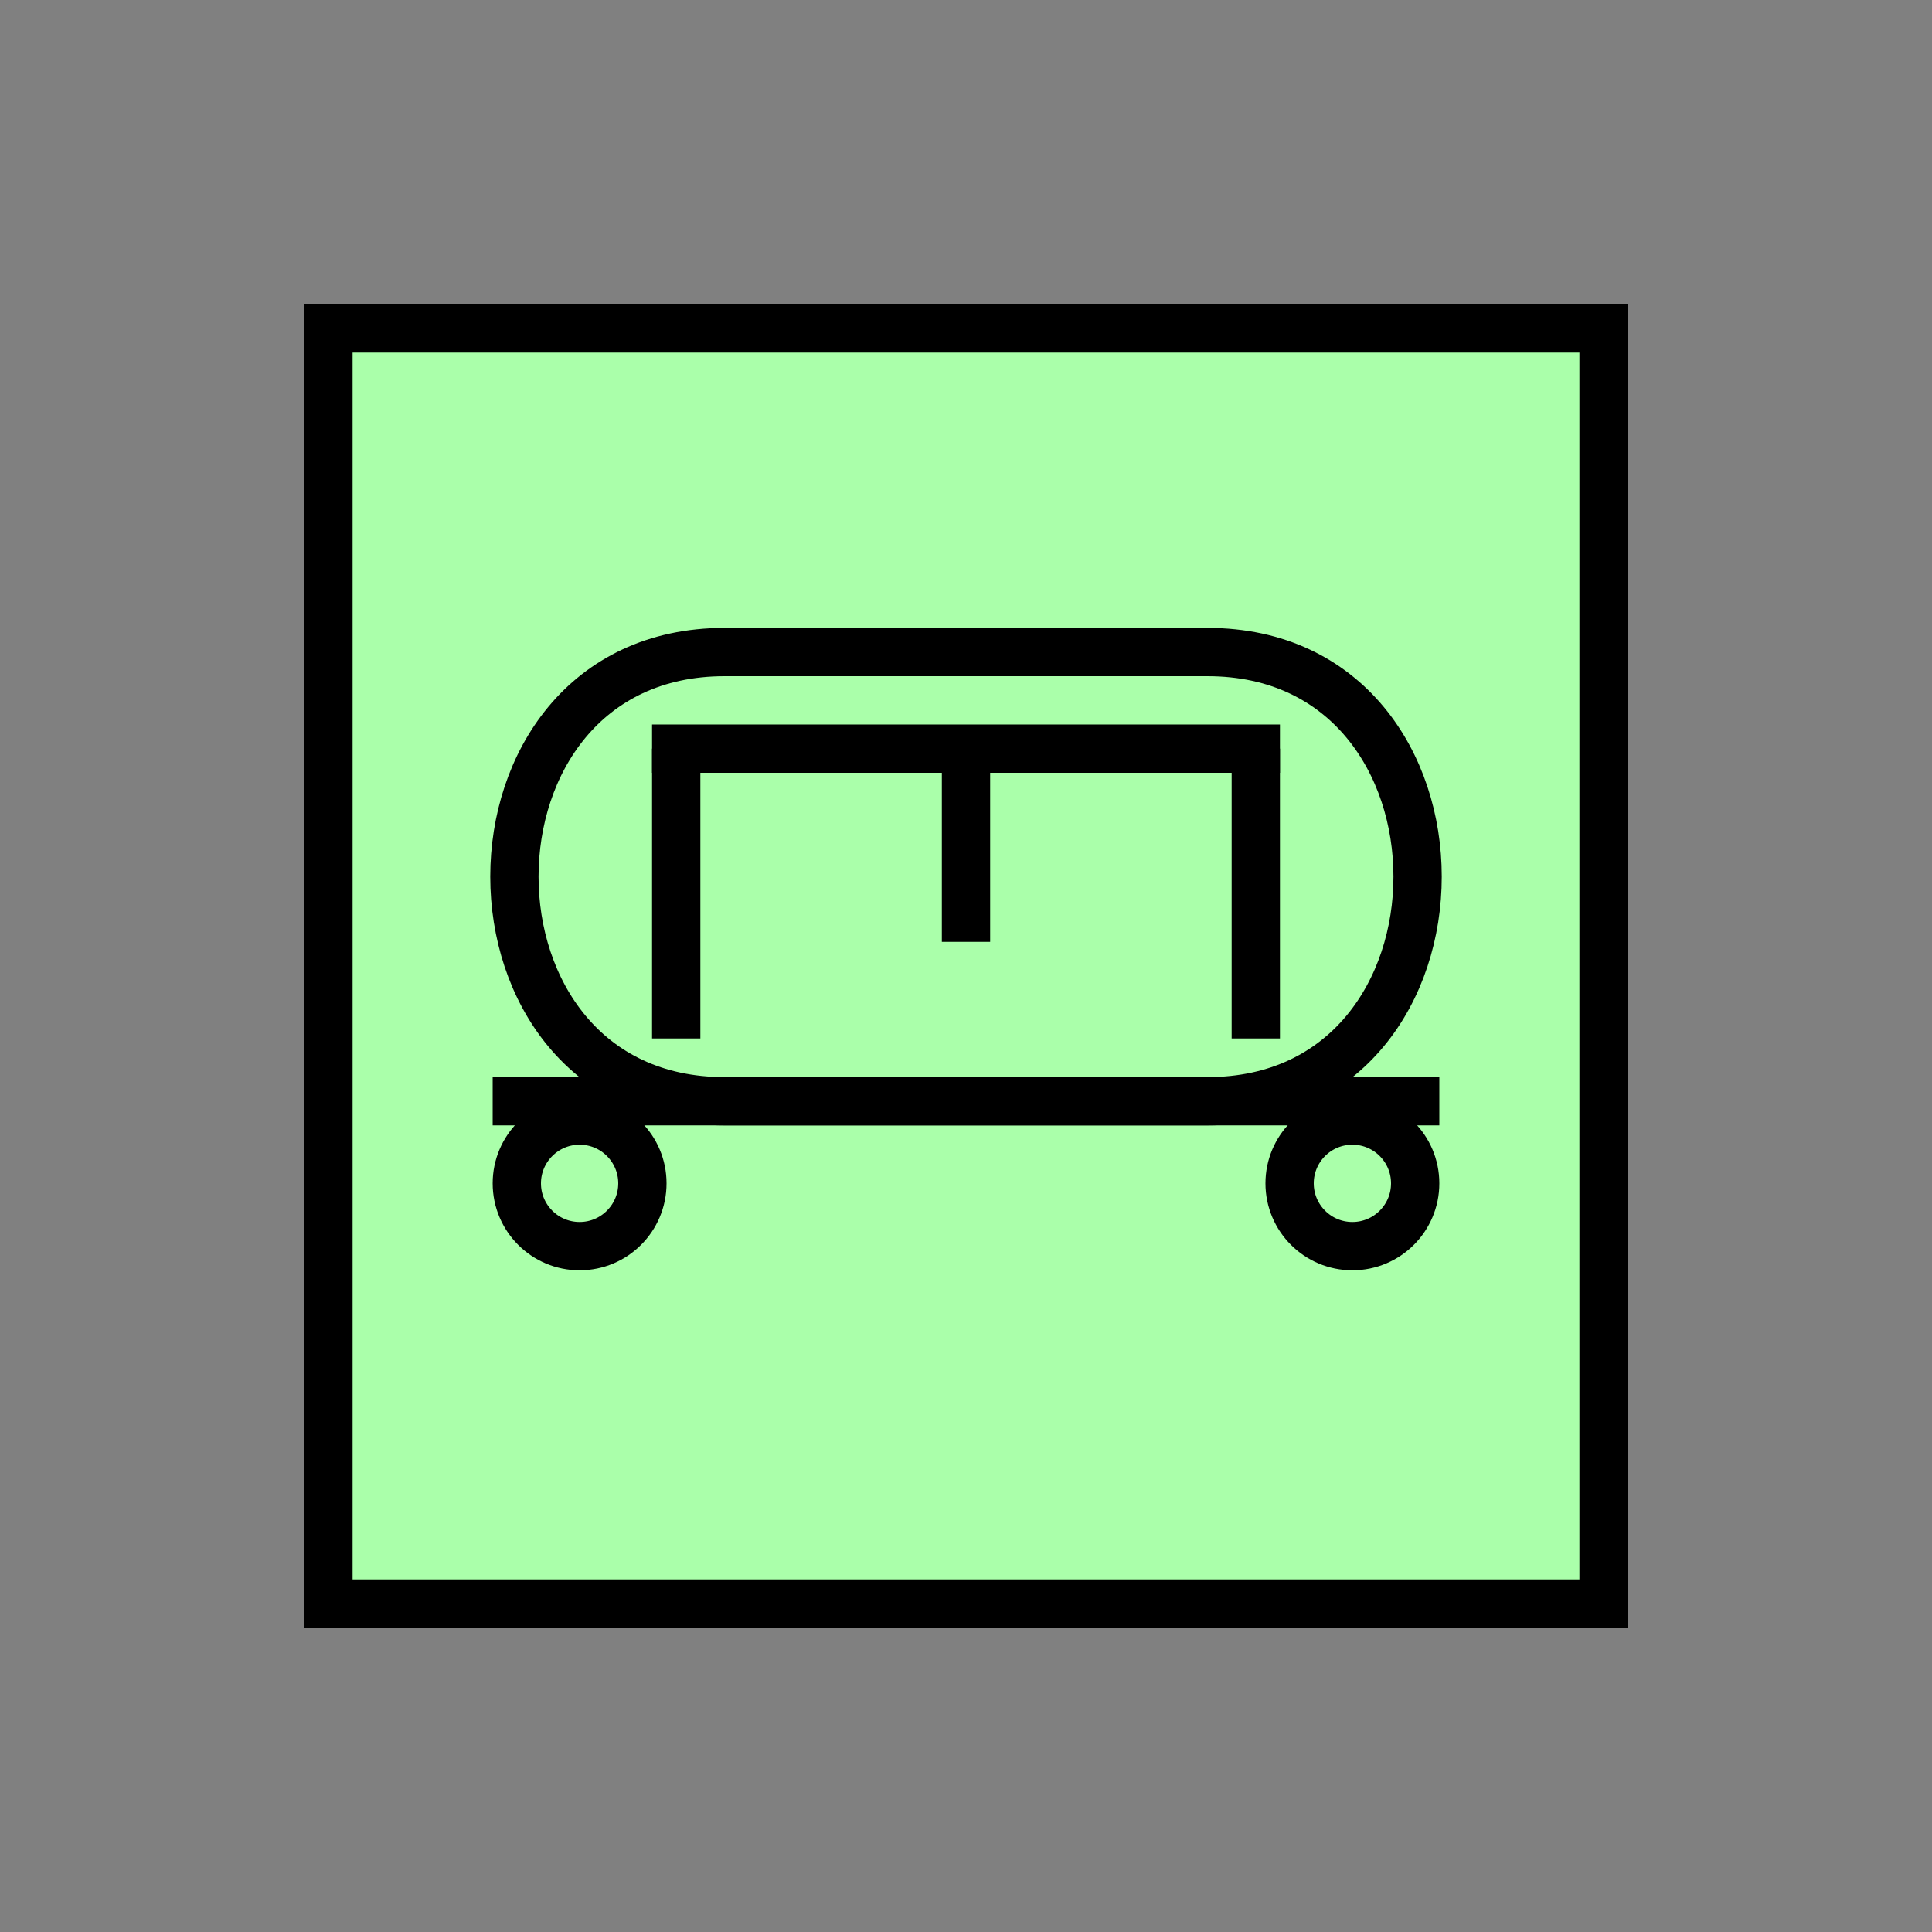 <?xml version="1.0"?>
<!DOCTYPE svg PUBLIC "-//W3C//DTD SVG 1.1//EN" "http://www.w3.org/Graphics/SVG/1.1/DTD/svg11.dtd" >
<!-- SVG content generated using Symbology Configuration Management System (SCMS) -->
<!-- Systematic Software Engineering Ltd. - www.systematic.co.uk - do not remove  -->
<svg id="SNGPEVE---*****" width="400px" height="400px" viewBox="0 0 400 400">
<rect x="0" y="0" width="400" height="400" fill="#808080" stroke="none"/>
<g >
<svg viewBox="0 0 400 400" id="_0.SNG-E----------" width="400px" height="400px"><rect x="68" y="68" width="264" height="264" style="fill:rgb(170,255,170);stroke:rgb(0,0,0);stroke-width:10"></rect>
</svg>

</g>
<g >
<svg viewBox="0 0 400 400" id="_1.S-G-EV---------" width="400px" height="400px"><path d="M150 135 C92 135 92 228 150 228 L250 228 C308 228 308 135 250 135 z" style="fill:none;stroke:rgb(0,0,0);stroke-width:10"></path>
<ellipse cx="120" cy="245" rx="13" ry="13" style="fill:none;stroke:rgb(0,0,0);stroke-width:10"></ellipse>
<ellipse cx="280" cy="245" rx="13" ry="13" style="fill:none;stroke:rgb(0,0,0);stroke-width:10"></ellipse>
<line x1="102" y1="228" x2="298" y2="228" style="fill:none;stroke:rgb(0,0,0);stroke-width:10"></line>
</svg>

</g>
<g >
<svg viewBox="0 0 400 400" id="_2.S-G-EVE--------" width="400px" height="400px"><line x1="200" y1="155" x2="200" y2="195" style="fill:none;stroke:rgb(0,0,0);stroke-width:10"></line>
<line x1="140" y1="155" x2="140" y2="215" style="fill:none;stroke:rgb(0,0,0);stroke-width:10"></line>
<line x1="260" y1="155" x2="260" y2="215" style="fill:none;stroke:rgb(0,0,0);stroke-width:10"></line>
<line x1="135" y1="155" x2="265" y2="155" style="fill:none;stroke:rgb(0,0,0);stroke-width:10"></line>
</svg>

</g>
</svg>